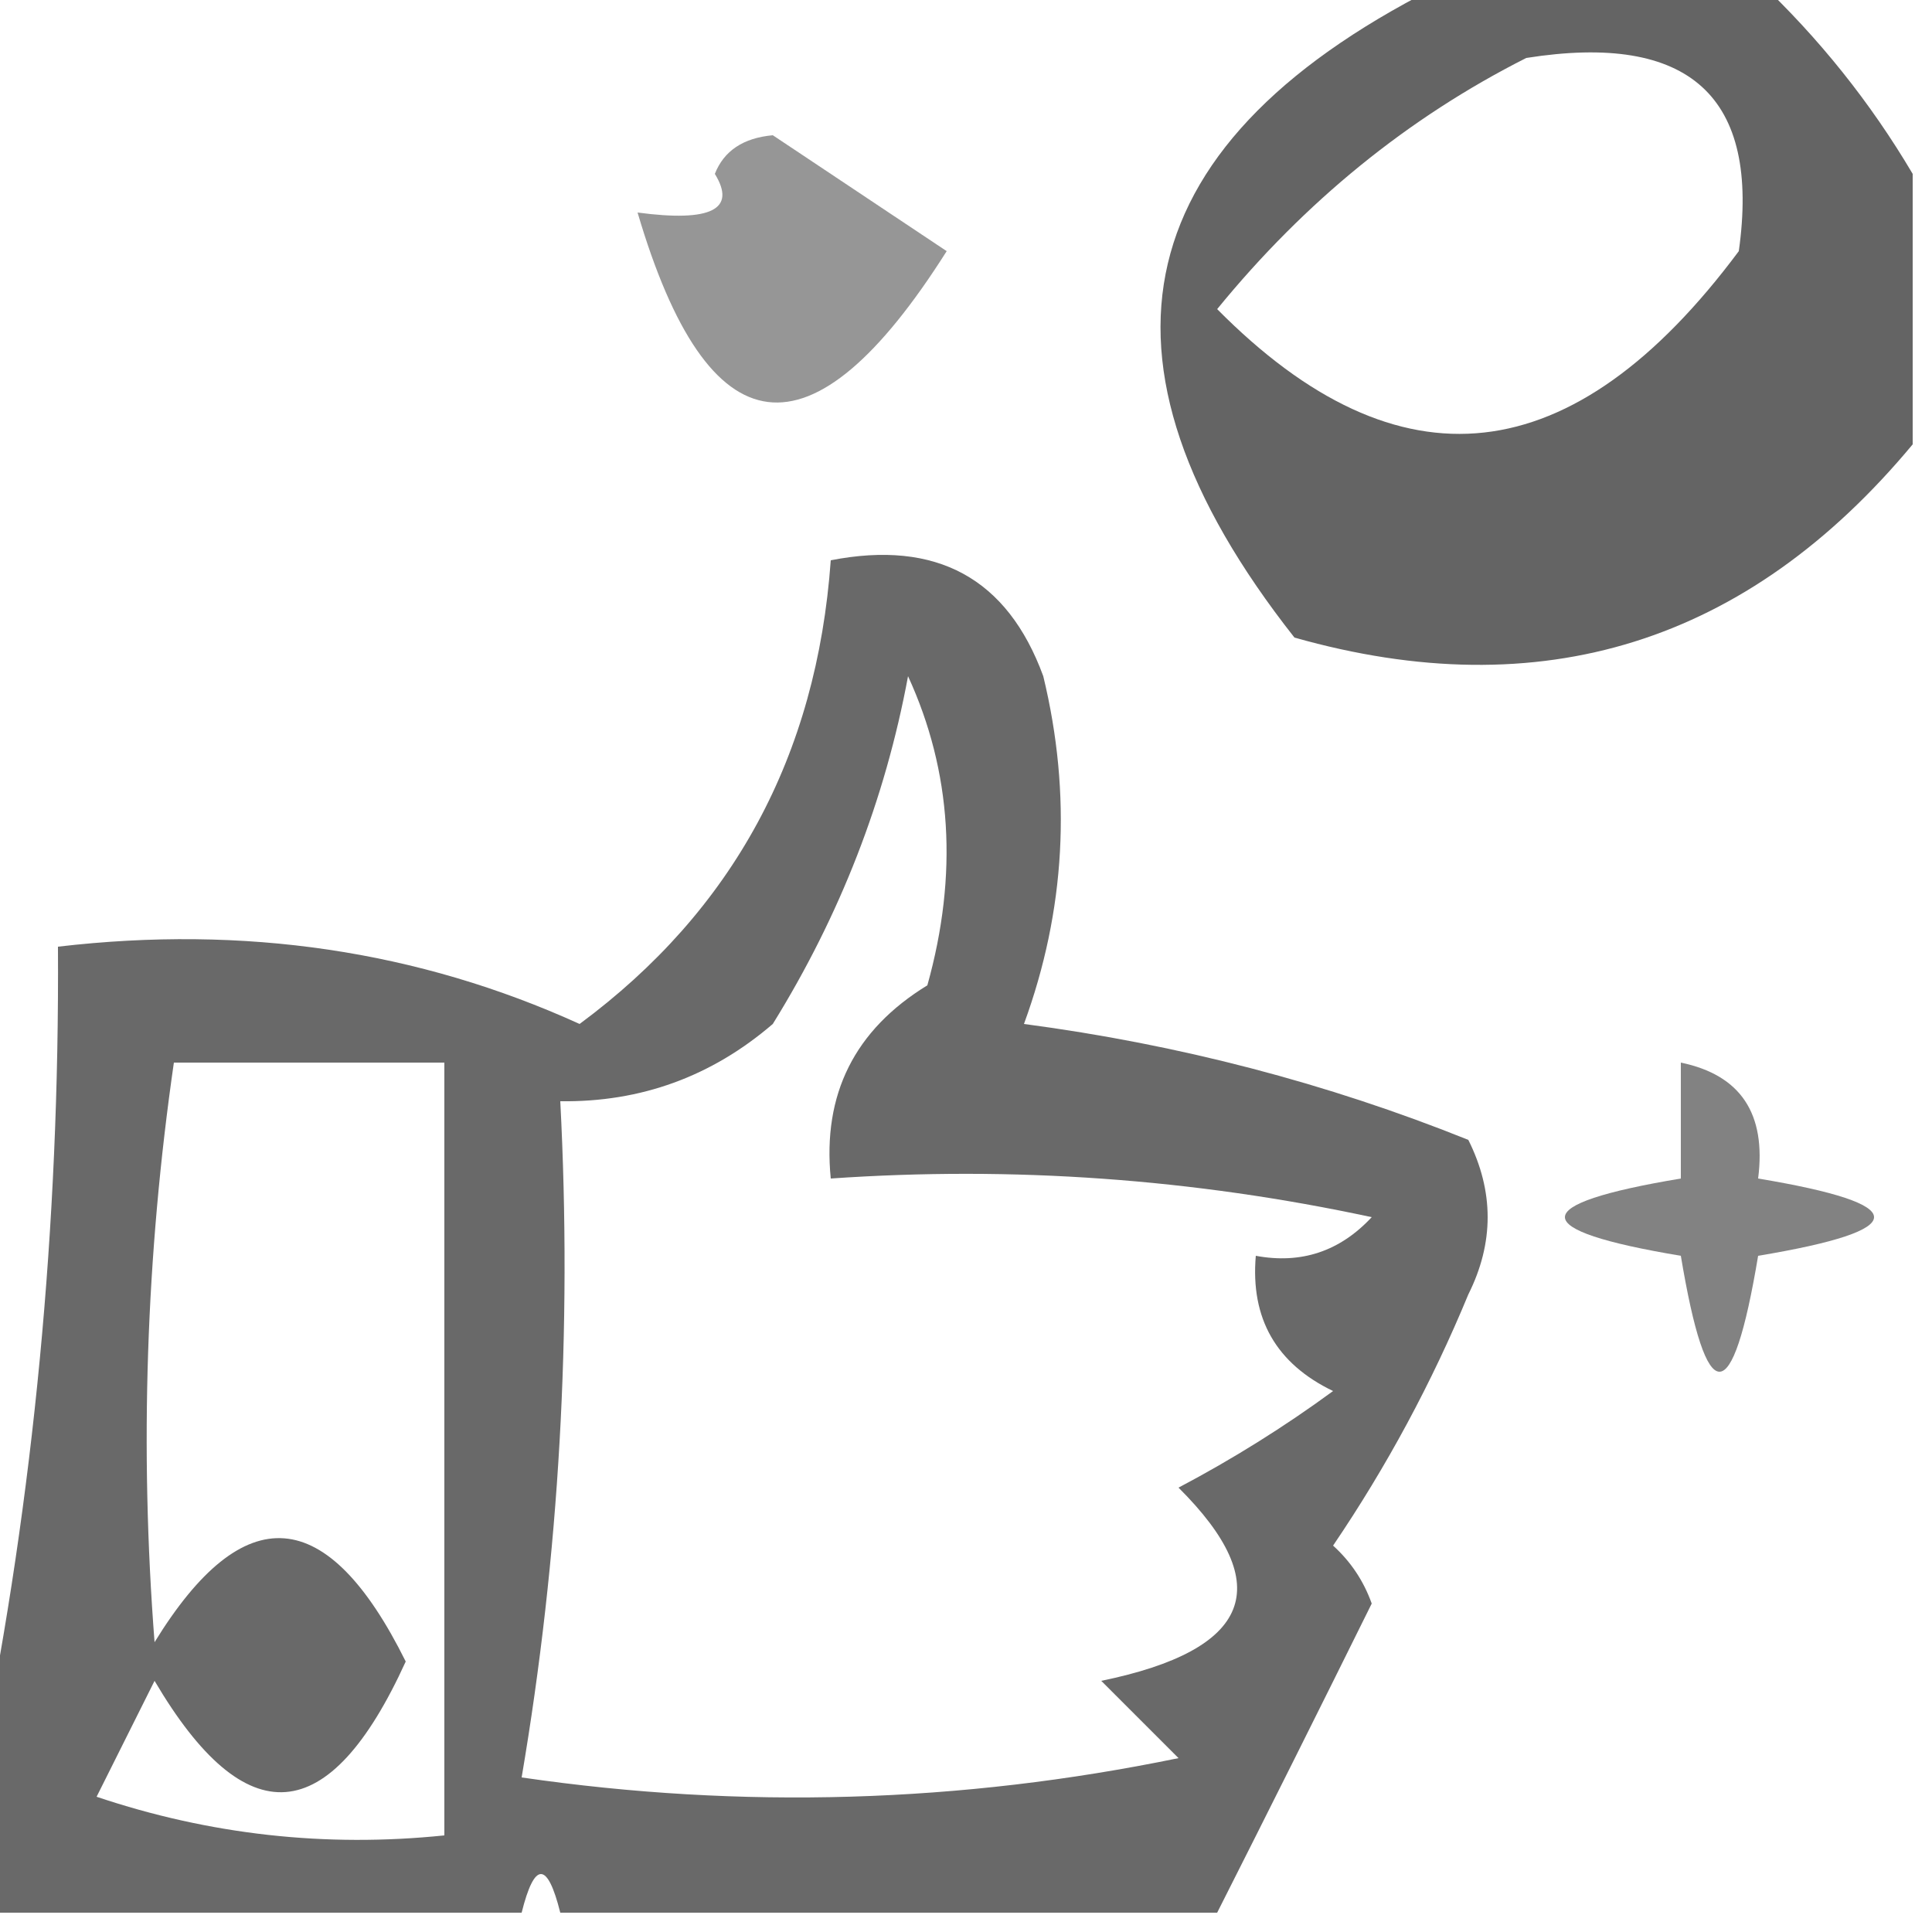 <?xml version="1.0" encoding="UTF-8"?>
<!DOCTYPE svg PUBLIC "-//W3C//DTD SVG 1.1//EN" "http://www.w3.org/Graphics/SVG/1.1/DTD/svg11.dtd">
<svg xmlns="http://www.w3.org/2000/svg" version="1.1" width="50px" height="50px" style="shape-rendering:geometricPrecision; text-rendering:geometricPrecision; image-rendering:optimizeQuality; fill-rule:evenodd; clip-rule:evenodd" xmlns:xlink="http://www.w3.org/1999/xlink">
<g><path style="opacity:0.607" fill="#000000" d="M 37.5,-0.5 C 40.167,-0.5 42.833,-0.5 45.5,-0.5C 47.074,0.984 48.407,2.651 49.5,4.5C 49.5,6.833 49.5,9.167 49.5,11.5C 45.223,16.643 39.889,18.31 33.5,16.5C 27.798,9.26 29.131,3.593 37.5,-0.5 Z M 39.5,1.5 C 43.73,0.831 45.563,2.498 45,6.5C 40.712,12.258 36.212,12.758 31.5,8C 33.776,5.211 36.443,3.044 39.5,1.5 Z"/></g>
<g><path style="opacity:0.412" fill="#000000" d="M 18.5,4.5 C 18.735,3.903 19.235,3.57 20,3.5C 21.5,4.5 23,5.5 24.5,6.5C 20.997,12.038 18.33,11.704 16.5,5.5C 18.401,5.754 19.067,5.42 18.5,4.5 Z"/></g>
<g><path style="opacity:0.588" fill="#000000" d="M 31.5,49.5 C 25.833,49.5 20.167,49.5 14.5,49.5C 14.167,48.167 13.833,48.167 13.5,49.5C 8.833,49.5 4.167,49.5 -0.5,49.5C -0.5,48.167 -0.5,46.833 -0.5,45.5C 0.875,38.711 1.542,31.711 1.5,24.5C 6.322,23.935 10.822,24.601 15,26.5C 18.972,23.562 21.138,19.562 21.5,14.5C 24.238,13.965 26.072,14.965 27,17.5C 27.741,20.562 27.575,23.562 26.5,26.5C 30.511,27.031 34.344,28.031 38,29.5C 38.667,30.833 38.667,32.167 38,33.5C 37.054,35.788 35.887,37.955 34.5,40C 34.957,40.414 35.291,40.914 35.5,41.5C 34.165,44.198 32.832,46.865 31.5,49.5 Z M 23.5,17.5 C 24.634,19.966 24.801,22.633 24,25.5C 22.117,26.653 21.284,28.319 21.5,30.5C 26.214,30.173 30.88,30.507 35.5,31.5C 34.675,32.386 33.675,32.719 32.5,32.5C 32.36,34.124 33.027,35.29 34.5,36C 33.241,36.923 31.908,37.757 30.5,38.5C 33.05,41.036 32.384,42.702 28.5,43.5C 29.167,44.167 29.833,44.833 30.5,45.5C 24.863,46.663 19.196,46.83 13.5,46C 14.475,40.259 14.808,34.425 14.5,28.5C 16.582,28.528 18.416,27.861 20,26.5C 21.741,23.691 22.908,20.691 23.5,17.5 Z M 4.5,27.5 C 6.833,27.5 9.167,27.5 11.5,27.5C 11.5,34.167 11.5,40.833 11.5,47.5C 8.428,47.817 5.428,47.484 2.5,46.5C 3,45.5 3.5,44.5 4,43.5C 6.359,47.504 8.525,47.337 10.5,43C 8.473,38.916 6.307,38.749 4,42.5C 3.612,37.489 3.778,32.489 4.5,27.5 Z"/></g>
<g><path style="opacity:0.492" fill="#000000" d="M 43.5,27.5 C 45.048,27.821 45.715,28.821 45.5,30.5C 49.5,31.167 49.5,31.833 45.5,32.5C 44.833,36.5 44.167,36.5 43.5,32.5C 39.5,31.833 39.5,31.167 43.5,30.5C 43.5,29.5 43.5,28.5 43.5,27.5 Z"/></g>
</svg>
